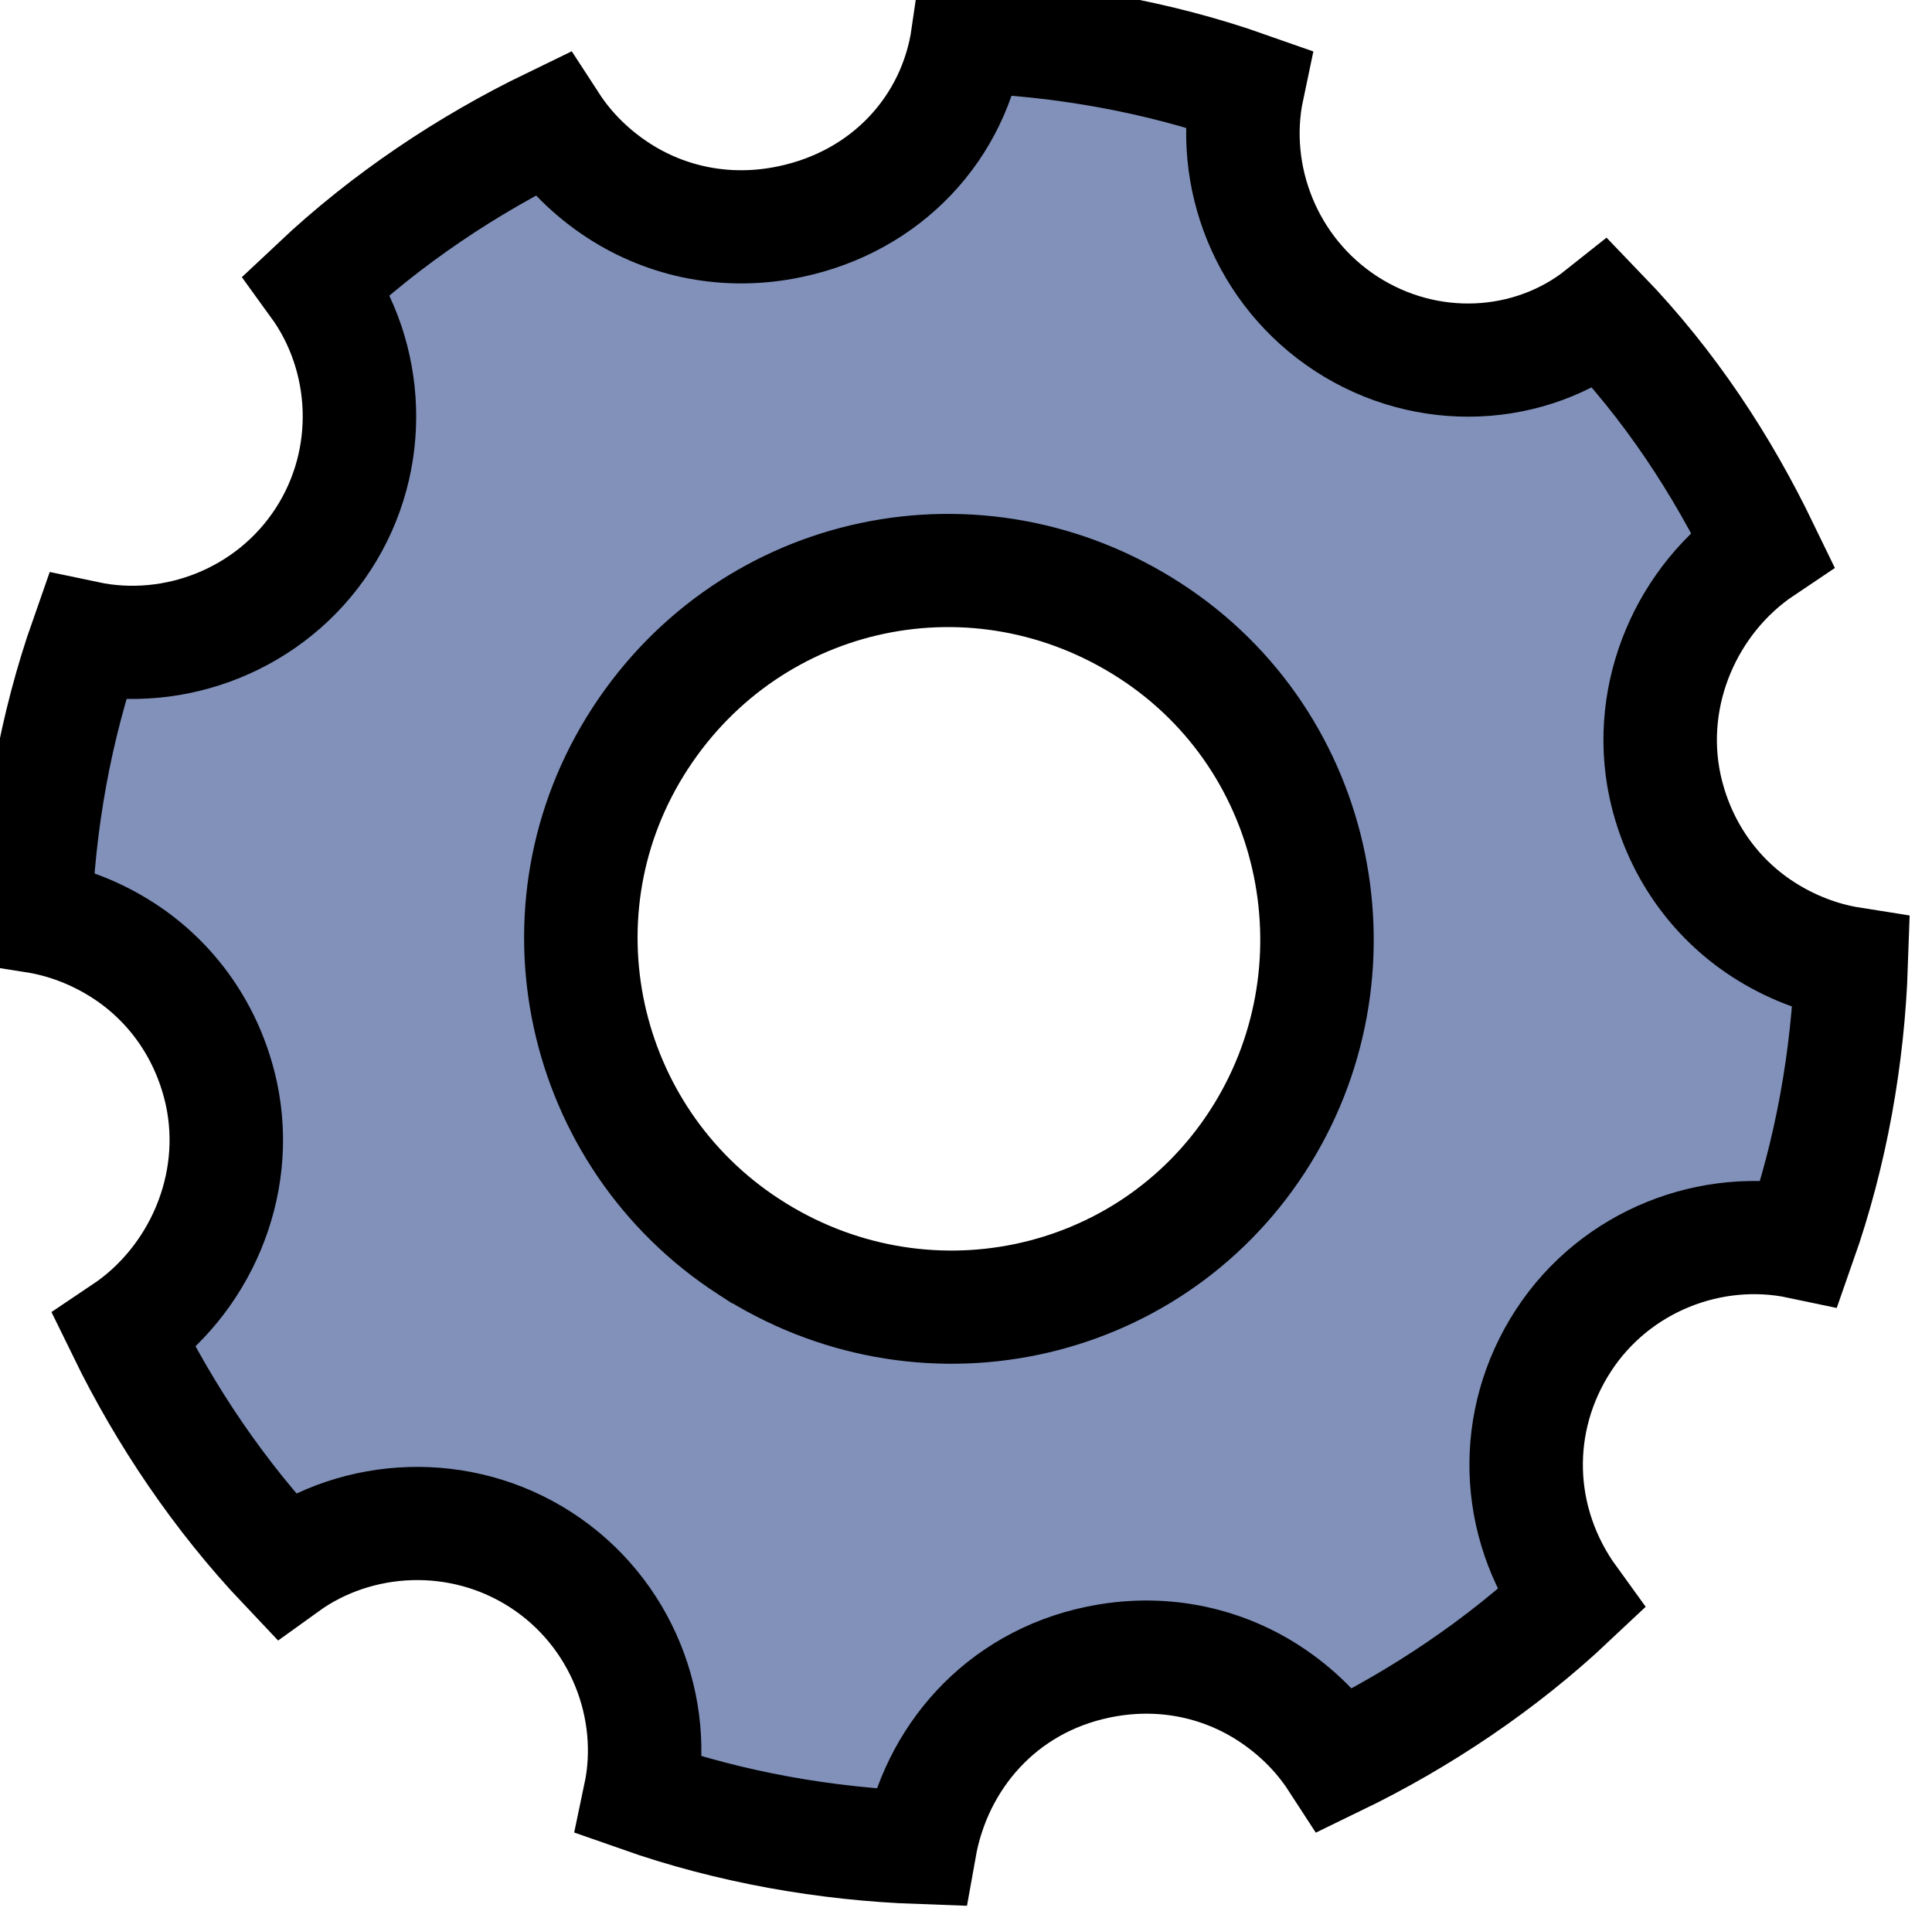 <?xml version="1.0" encoding="UTF-8" standalone="no"?>
<!-- Generator: Adobe Illustrator 19.0.0, SVG Export Plug-In . SVG Version: 6.00 Build 0)  -->

<svg
   xmlns:dc="http://purl.org/dc/elements/1.1/"
   xmlns:cc="http://creativecommons.org/ns#"
   xmlns:rdf="http://www.w3.org/1999/02/22-rdf-syntax-ns#"
   xmlns:svg="http://www.w3.org/2000/svg"
   xmlns="http://www.w3.org/2000/svg"
   xmlns:sodipodi="http://sodipodi.sourceforge.net/DTD/sodipodi-0.dtd"
   xmlns:inkscape="http://www.inkscape.org/namespaces/inkscape"
   version="1.1"
   id="Layer_1"
   x="0px"
   y="0px"
   viewBox="0 0 16 15.966"
   xml:space="preserve"
   sodipodi:docname="personalise.svg"
   width="16"
   height="15.966"
   inkscape:version="0.92.5 (2060ec1f9f, 2020-04-08)"><defs
   id="defs2393" /><sodipodi:namedview
   pagecolor="#ffffff"
   bordercolor="#666666"
   borderopacity="1"
   objecttolerance="10"
   gridtolerance="10"
   guidetolerance="10"
   inkscape:pageopacity="0"
   inkscape:pageshadow="2"
   inkscape:window-width="1807"
   inkscape:window-height="841"
   id="namedview2391"
   showgrid="false"
   fit-margin-top="0"
   fit-margin-left="0"
   fit-margin-right="0"
   fit-margin-bottom="0"
   inkscape:zoom="25.484858"
   inkscape:cx="1.3236258"
   inkscape:cy="7.8104681"
   inkscape:window-x="64"
   inkscape:window-y="24"
   inkscape:window-maximized="0"
   inkscape:current-layer="Layer_1" />
<g
   id="XMLID_1_"
   transform="matrix(0.768,0.498,-0.499,0.766,252.641,-382.276)"
   style="fill:#8191ba;fill-opacity:1;stroke:#000000;stroke-width:1.026;stroke-miterlimit:4;stroke-dasharray:none;stroke-opacity:1">
	<path
   id="XMLID_5_"
   d="m 15.166,503.689 c 0,-0.869 0.551,-1.62 1.306,-1.911 -0.204,-0.838 -0.551,-1.651 -0.986,-2.373 -0.26,0.116 -0.551,0.175 -0.839,0.175 -0.523,0 -1.043,-0.203 -1.45,-0.607 -0.607,-0.607 -0.755,-1.535 -0.435,-2.286 -0.723,-0.438 -1.506,-0.785 -2.377,-0.988 -0.26,0.782 -1.014,1.332 -1.885,1.332 -0.87,0 -1.622,-0.55 -1.913,-1.304 -0.842,0.203 -1.653,0.55 -2.377,0.985 0.348,0.754 0.204,1.651 -0.435,2.286 -0.407,0.406 -0.927,0.607 -1.45,0.607 -0.291,0 -0.579,-0.059 -0.839,-0.175 -0.435,0.722 -0.783,1.535 -0.986,2.373 0.755,0.291 1.306,1.041 1.306,1.91 0,0.869 -0.551,1.62 -1.306,1.911 0.204,0.838 0.551,1.651 0.986,2.373 0.26,-0.116 0.551,-0.175 0.839,-0.175 0.523,0 1.043,0.203 1.45,0.607 0.607,0.607 0.755,1.535 0.435,2.286 0.723,0.435 1.537,0.782 2.377,0.985 0.291,-0.754 1.043,-1.304 1.913,-1.304 0.87,0 1.622,0.55 1.913,1.304 0.839,-0.203 1.653,-0.55 2.377,-0.985 -0.319,-0.754 -0.204,-1.651 0.435,-2.286 0.407,-0.406 0.927,-0.607 1.45,-0.607 0.291,0 0.579,0.059 0.839,0.175 0.435,-0.722 0.783,-1.535 0.986,-2.373 -0.811,-0.313 -1.334,-1.066 -1.334,-1.936 z m -6.638,3.302 c -1.825,0 -3.335,-1.476 -3.335,-3.33 0,-1.854 1.478,-3.33 3.335,-3.33 1.857,0 3.335,1.535 3.335,3.358 0,1.823 -1.478,3.302 -3.335,3.302 z"
   inkscape:connector-curvature="0"
   style="fill:#8191ba;fill-opacity:1;stroke:#000000;stroke-width:1.026;stroke-miterlimit:4;stroke-dasharray:none;stroke-opacity:1" />
</g>
</svg>